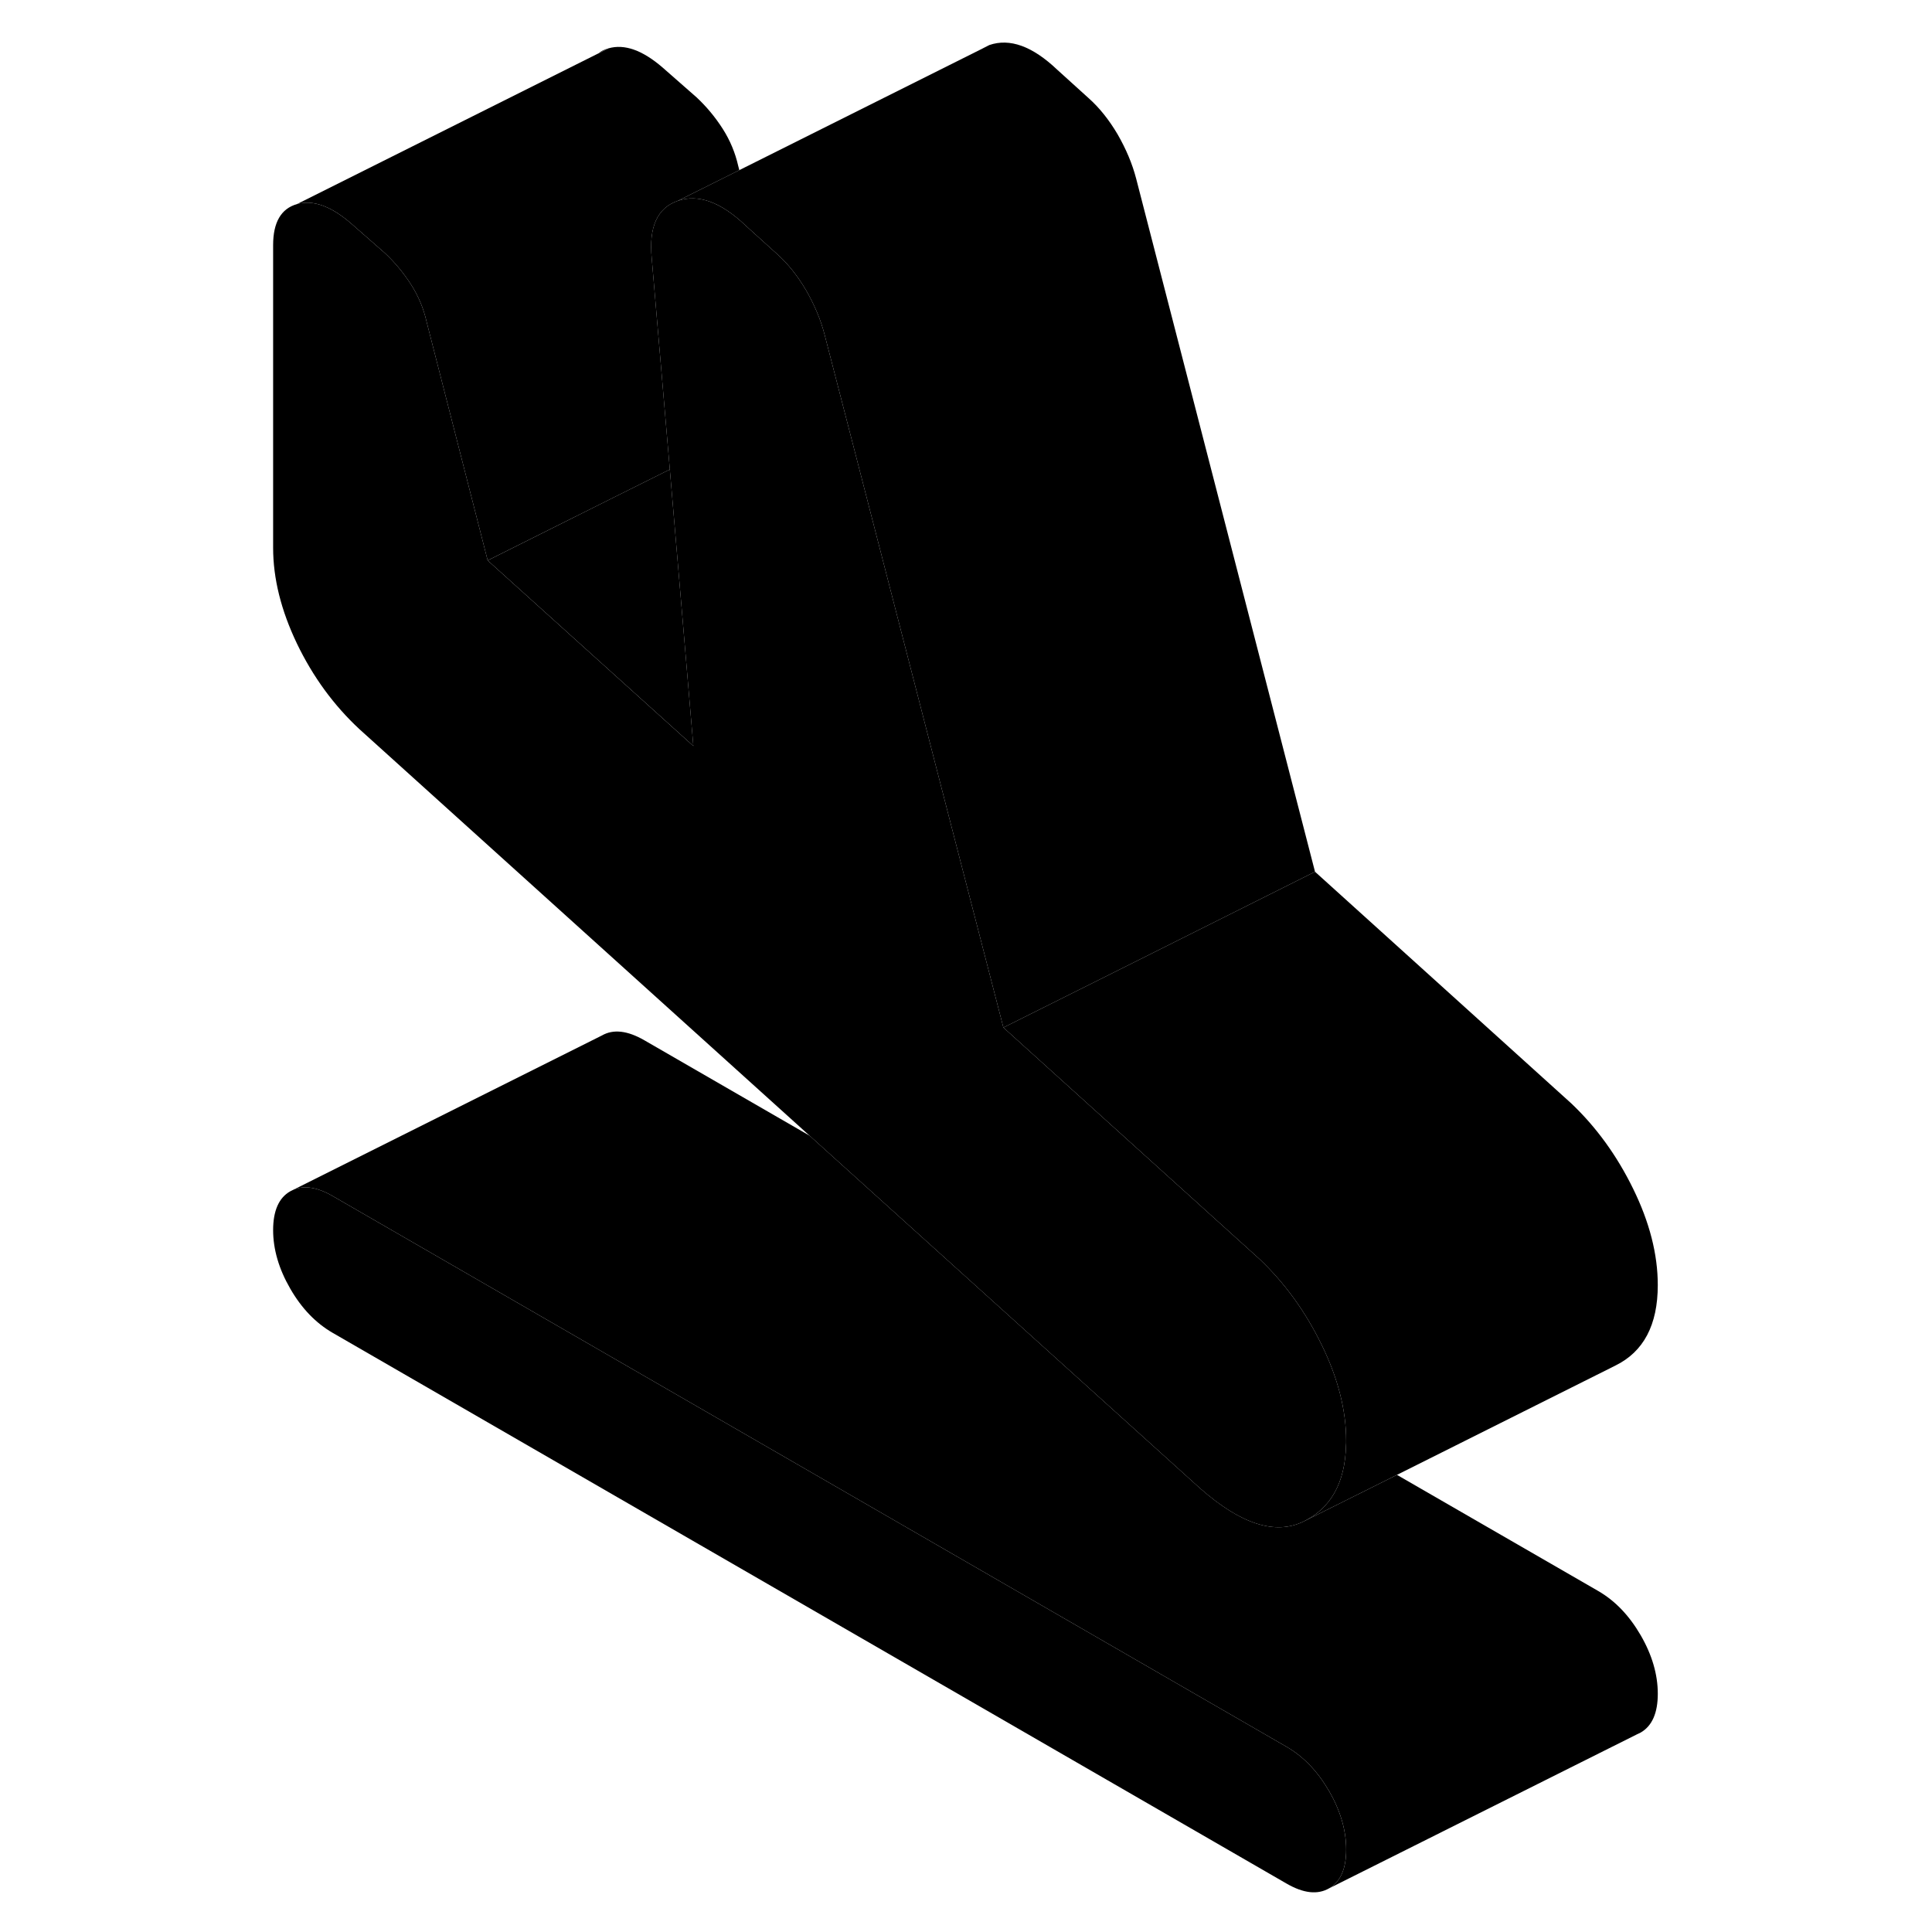 <svg width="24" height="24" viewBox="0 0 93 124" xmlns="http://www.w3.org/2000/svg" stroke-width="1px" stroke-linecap="round" stroke-linejoin="round">
    <path d="M69.8 114.95C69.06 113.68 68.16 112.74 67.07 112.11L5.86 76.77C4.88 76.2 4.04 76.07 3.35 76.35L3.13 76.46C2.4 76.87 2.03 77.71 2.03 78.95C2.03 80.19 2.4 81.45 3.13 82.71C3.86 83.98 4.77 84.92 5.86 85.55L67.07 120.89C68.16 121.52 69.06 121.62 69.8 121.2C70.53 120.78 70.9 119.95 70.9 118.71C70.9 117.47 70.53 116.21 69.8 114.95Z" class="pr-icon-iso-solid-stroke" stroke-linejoin="round"/>
    <path d="M22.891 3.43L23.561 3.1C23.301 3.17 23.081 3.28 22.891 3.43Z" class="pr-icon-iso-solid-stroke" stroke-linejoin="round"/>
    <path d="M90.901 108.71C90.901 109.95 90.531 110.78 89.801 111.2L89.571 111.31L69.801 121.2C70.531 120.78 70.901 119.95 70.901 118.71C70.901 117.47 70.531 116.21 69.801 114.95C69.061 113.68 68.161 112.74 67.071 112.11L5.861 76.77C4.881 76.2 4.041 76.07 3.351 76.35L23.131 66.46C23.861 66.04 24.771 66.14 25.861 66.77L36.461 72.89L61.521 95.52C64.141 97.83 66.351 98.54 68.171 97.65L74.161 94.66L87.071 102.11C88.161 102.74 89.061 103.68 89.801 104.95C90.531 106.21 90.901 107.47 90.901 108.71Z" class="pr-icon-iso-solid-stroke" stroke-linejoin="round"/>
    <path d="M70.9 92.48C70.9 92.58 70.9 92.68 70.89 92.77C70.83 95.17 69.92 96.79 68.17 97.65C66.35 98.54 64.14 97.83 61.52 95.52L36.46 72.89L7.58 46.81C5.92 45.27 4.58 43.43 3.56 41.31C2.54 39.18 2.03 37.13 2.03 35.16V15.73C2.03 14.27 2.54 13.39 3.56 13.1C4.58 12.81 5.73 13.22 7.01 14.32L9.21 16.25C9.84 16.84 10.4 17.51 10.88 18.26C11.36 19.01 11.69 19.81 11.88 20.65L15.8 35.97L29 47.88L28.1 37.28L27.49 30.13L26.33 16.59C26.13 14.57 26.69 13.34 28 12.89C29.31 12.44 30.76 12.96 32.35 14.47L33.01 15.07L34.36 16.29C35.06 16.91 35.68 17.69 36.23 18.62C36.77 19.56 37.17 20.5 37.42 21.46L39.43 29.24L45.57 53.06L48.9 65.95L65.35 80.82C66.94 82.33 68.27 84.15 69.32 86.3C70.37 88.44 70.9 90.5 70.9 92.48Z" class="pr-icon-iso-solid-stroke" stroke-linejoin="round"/>
    <path d="M29.001 47.88L15.801 35.97L23.881 31.93L27.491 30.13L28.101 37.28L29.001 47.88Z" class="pr-icon-iso-solid-stroke" stroke-linejoin="round"/>
    <path d="M26.331 16.59L27.491 30.13L23.881 31.93L15.8 35.97L11.88 20.65C11.691 19.81 11.361 19.01 10.88 18.26C10.4 17.51 9.841 16.84 9.211 16.25L7.011 14.32C5.731 13.22 4.581 12.81 3.561 13.1L22.881 3.44H22.89L23.561 3.1C24.581 2.81 25.73 3.22 27.011 4.32L29.21 6.25C29.84 6.84 30.401 7.51 30.881 8.26C31.36 9.01 31.691 9.81 31.881 10.65L31.951 10.92L28 12.89C26.691 13.34 26.131 14.57 26.331 16.59Z" class="pr-icon-iso-solid-stroke" stroke-linejoin="round"/>
    <path d="M68.9 55.95L55.95 62.43L48.9 65.95L45.57 53.06L39.43 29.24L37.42 21.46C37.17 20.5 36.77 19.56 36.23 18.62C35.68 17.69 35.06 16.91 34.36 16.29L33.01 15.07L32.35 14.47C30.76 12.96 29.31 12.44 28 12.89L31.95 10.92L47.41 3.19L48 2.89C49.31 2.44 50.76 2.96 52.35 4.47L54.36 6.29C55.06 6.91 55.68 7.69 56.23 8.62C56.77 9.56 57.17 10.5 57.42 11.46L68.9 55.95Z" class="pr-icon-iso-solid-stroke" stroke-linejoin="round"/>
    <path d="M90.9 82.48C90.9 85.04 89.99 86.76 88.17 87.65L74.16 94.66L68.17 97.65C69.92 96.79 70.83 95.17 70.89 92.77C70.9 92.68 70.9 92.58 70.9 92.48C70.9 90.5 70.37 88.44 69.32 86.3C68.27 84.15 66.94 82.33 65.35 80.82L48.9 65.95L55.95 62.43L68.9 55.95L85.35 70.82C86.94 72.33 88.27 74.15 89.32 76.3C90.37 78.44 90.9 80.5 90.9 82.48Z" class="pr-icon-iso-solid-stroke" stroke-linejoin="round"/>
    <path d="M3.35 76.35L3.13 76.46" class="pr-icon-iso-solid-stroke" stroke-linejoin="round"/>
</svg>